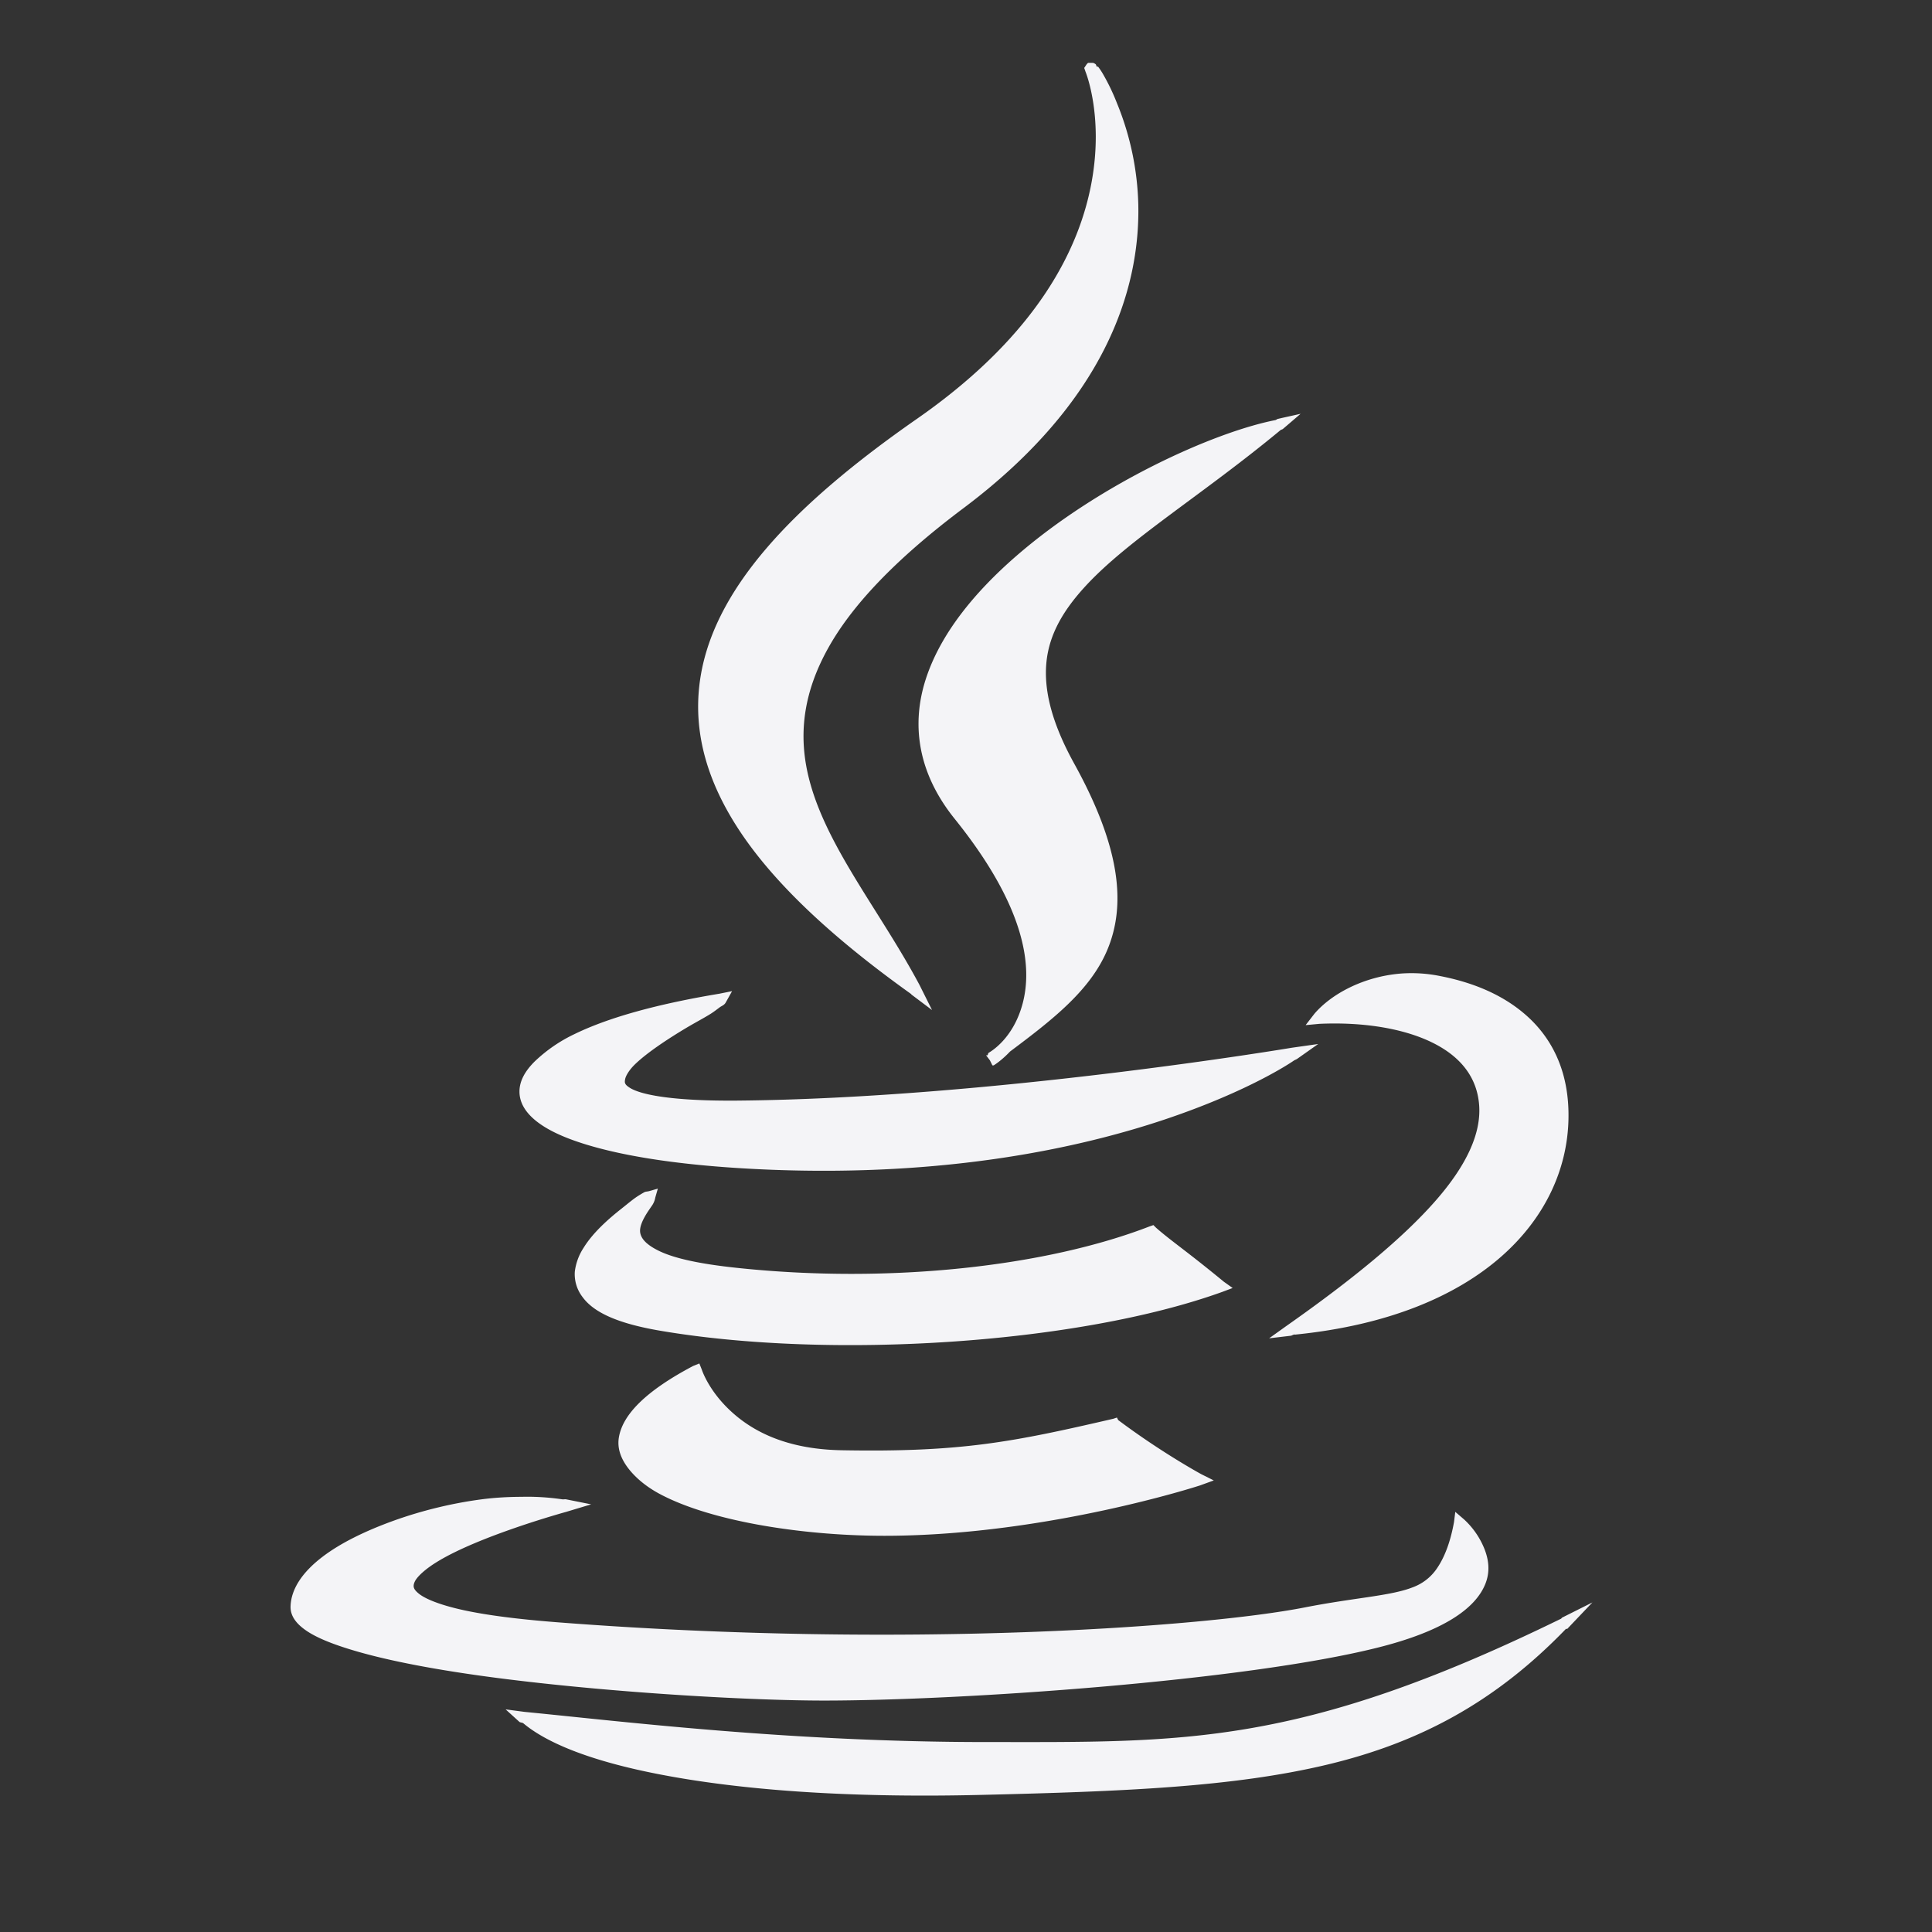 <svg width="48" height="48">
  <rect width="100%" height="100%" fill="#333333" stroke="none"/>
  <path fill="#f4f4f7" d="m27.031 1.563-.031.03-.063.095.032.093s.449 1.081.156 2.719c-.293 1.638-1.318 3.8-4.344 5.906-3.064 2.134-5.138 4.273-5.406 6.625-.134 1.176.177 2.383 1.031 3.657.849 1.265 2.242 2.587 4.219 4 .013.009.018.021.031.03l.5.376-.281-.563-.031-.062c-1.044-1.956-2.486-3.636-2.813-5.438-.165-.91-.045-1.86.532-2.906.576-1.046 1.641-2.2 3.375-3.5 3.518-2.639 4.385-5.43 4.343-7.531a7.08 7.08 0 0 0-.531-2.532 5.249 5.249 0 0 0-.344-.718 1.686 1.686 0 0 0-.125-.188c-.005-.005-.026.006-.031 0-.014-.016-.012-.047-.031-.062a.192.192 0 0 0-.063-.032c-.008-.002-.02.002-.031 0a.19.19 0 0 0-.031 0h-.063zm5.282 8.718-.563.125c-.016.003-.046.028-.063.031-1.533.301-4.364 1.575-6.437 3.376-1.048.91-1.89 1.945-2.25 3.062-.36 1.117-.207 2.319.719 3.469 1.78 2.212 1.931 3.682 1.687 4.593-.233.871-.79 1.187-.843 1.22-.019.013-.013.048-.032.062-.007.005-.024-.006-.031 0l.094.125.062.125h.032c.015-.01.19-.116.406-.344 1.057-.791 1.98-1.51 2.406-2.5.486-1.128.343-2.565-.813-4.656-.562-1.019-.76-1.835-.687-2.532.073-.696.43-1.29.969-1.875 1.065-1.157 2.894-2.26 4.843-3.874.022-.018.041-.014.063-.032l.438-.375zm2.5 13.906c-.938.074-1.737.509-2.157 1l-.218.282.343-.032c1.098-.05 2.105.118 2.813.47.707.35 1.109.872 1.156 1.562.047.683-.301 1.474-1.094 2.375-.792.901-2.016 1.919-3.687 3.093l-.438.313.532-.063c.036-.003.057-.027.093-.03.004-.006.024.005.032 0 4.606-.464 6.725-2.89 6.78-5.344.029-1.238-.45-2.077-1.093-2.625-.643-.55-1.427-.808-2.094-.938a3.577 3.577 0 0 0-.968-.063zm-16.626.438-.312.063c-1.522.253-2.74.585-3.594 1a3.76 3.76 0 0 0-1 .687c-.235.234-.377.483-.375.75.002.267.144.506.406.719.263.213.646.399 1.157.562 1.021.327 2.558.574 4.719.657 4.324.164 7.58-.523 9.75-1.25 2.126-.714 3.177-1.44 3.218-1.47l.063-.03.531-.375-.656.093s-7.505 1.26-13.782 1.313c-1.559.013-2.368-.137-2.656-.313-.143-.088-.14-.134-.125-.218.016-.085.099-.23.25-.375.303-.292.823-.634 1.281-.907.23-.136.428-.239.594-.343.084-.053.16-.113.219-.157.058-.044.117-.055.156-.125l.157-.281zm-1.843 4.906-.219.063c-.06.014-.084.008-.125.031-.04.023-.098.056-.156.094-.117.075-.247.186-.406.312-.32.252-.705.591-.938.969a1.39 1.39 0 0 0-.219.594.93.93 0 0 0 .188.625c.277.385.87.662 1.937.843 4.233.72 10.383.328 13.969-.968l.25-.094-.219-.156c-.929-.765-1.32-1.02-1.687-1.344l-.063-.063-.093.032c-2.563.992-6.441 1.435-10.25 1.031-.95-.1-1.547-.239-1.907-.406-.36-.168-.477-.328-.5-.469-.023-.141.064-.318.156-.469.047-.075.082-.123.125-.187a.508.508 0 0 0 .094-.219l.063-.219zm1.031 4.344-.156.063c-1.175.621-1.753 1.209-1.844 1.78-.046.287.067.55.25.782.183.231.449.45.781.625 1.33.703 3.686 1.045 5.688 1.031 3.968-.027 7.718-1.25 7.718-1.25l.344-.125-.312-.156s-.982-.533-2.063-1.344l-.031-.062-.094.031c-2.478.572-3.762.836-6.75.781-1.465-.026-2.306-.537-2.812-1.031-.507-.494-.657-.969-.657-.969l-.062-.156zM13 37.188c-.338 0-.678.016-1.031.062-.74.097-1.496.282-2.188.531-.692.25-1.32.552-1.781.907-.461.354-.765.768-.781 1.218-.01.27.181.48.468.657.288.176.703.328 1.188.468.97.28 2.29.51 3.719.688 2.856.355 6.148.531 7.875.531 3.448 0 10.444-.486 13.75-1.313 1.655-.413 2.446-.979 2.687-1.593.12-.307.08-.6-.031-.875a2.01 2.01 0 0 0-.5-.719l-.219-.188-.031.25c-.093.52-.243.88-.406 1.126a1.24 1.24 0 0 1-.625.5c-.55.215-1.424.252-2.688.5-2.472.483-9.925 1.028-18.468.374-1.066-.08-1.867-.186-2.438-.312-.571-.126-.934-.276-1.094-.406-.08-.065-.114-.112-.125-.157-.01-.044-.001-.093.031-.156.066-.125.268-.305.532-.468 1.055-.656 3.219-1.25 3.219-1.25l.624-.188-.624-.125c-.028-.005-.067.005-.094 0a6.016 6.016 0 0 0-.969-.063zm26.563 2.624-.75.376c-.015.007-.017.024-.032.03-6.52 3.186-9.385 3.063-14.281 3.063-4.894 0-9.08-.518-11.469-.75l-.469-.062.344.312c.014.013.08.019.094.032.555.467 1.62.934 3.438 1.28 1.866.357 4.476.586 7.968.5 3.486-.084 6.23-.193 8.563-.75 2.309-.55 4.189-1.563 5.937-3.374.006-.007.025.006.032 0l.03-.032.594-.624z"/>
</svg>
